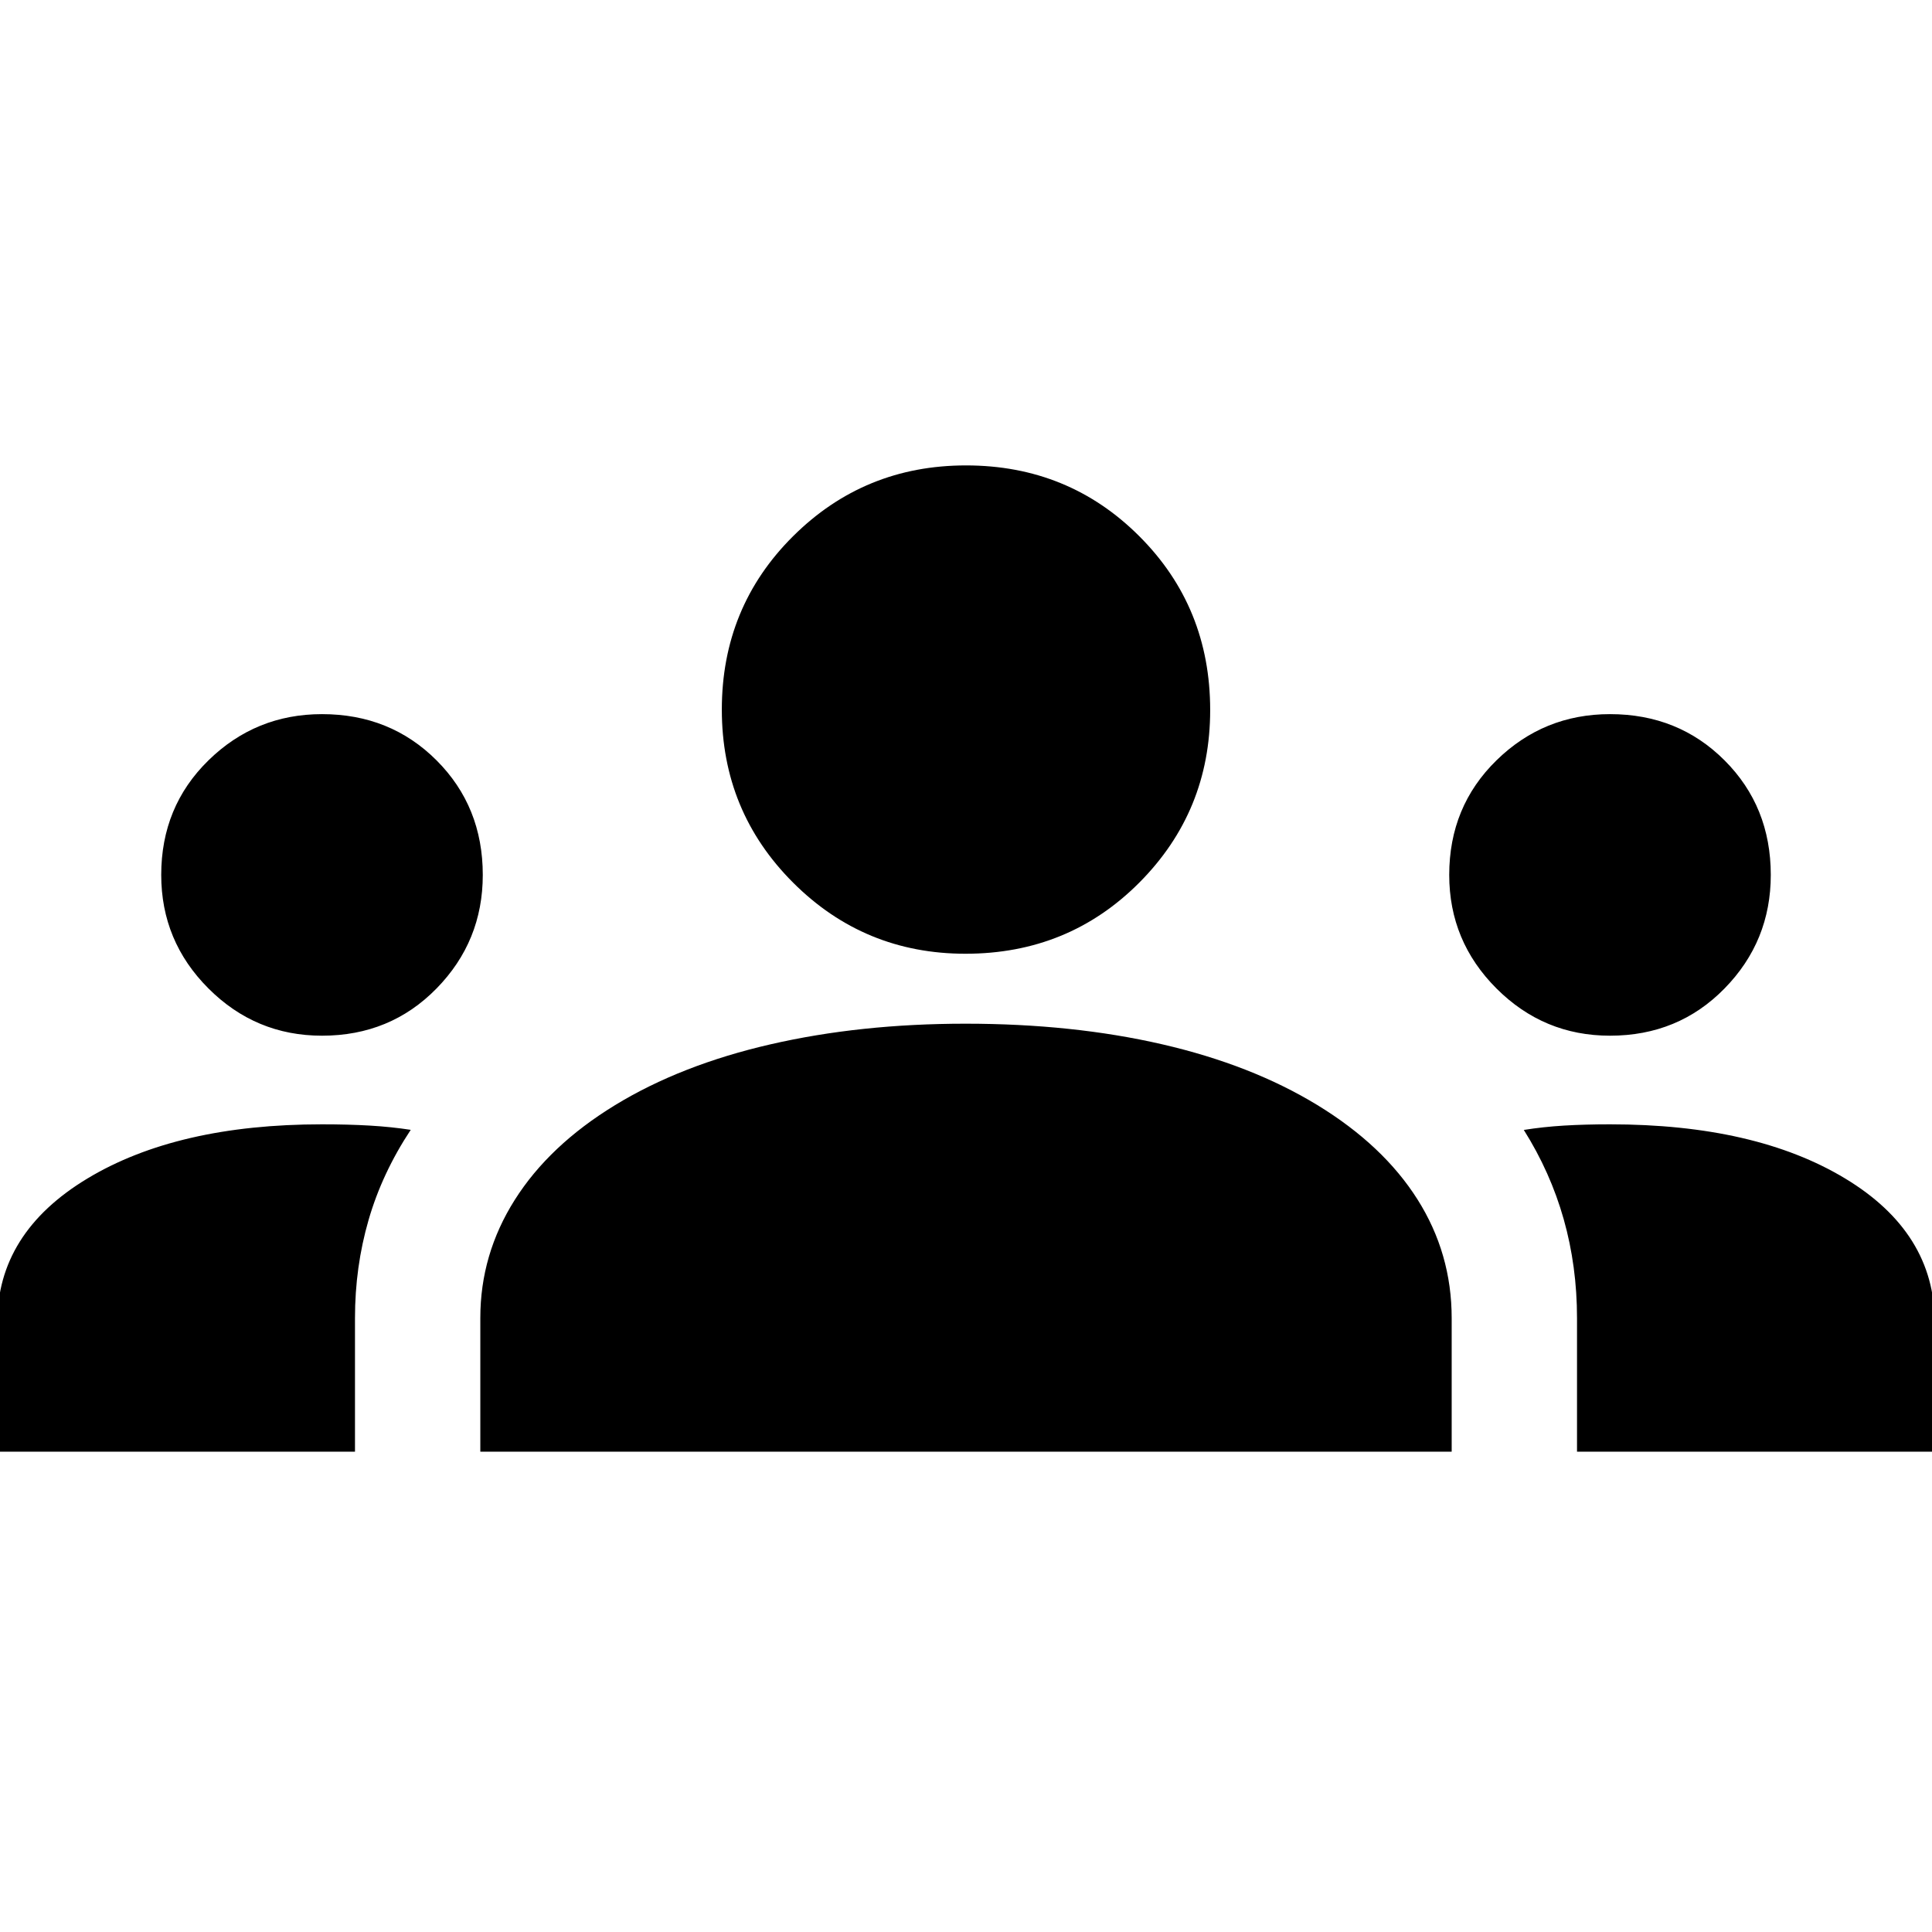 <svg xmlns="http://www.w3.org/2000/svg" height="24" viewBox="0 -960 960 960" width="24"><path d="M-1.33-238.67V-303q0-44.41 44.7-71.37 44.7-26.96 116.63-26.96 13.09 0 23.8.63 10.72.63 20.29 2.11-14.22 21.5-20.96 44.82t-6.74 48.66v66.44H-1.33Zm240 0v-66.48q0-31.57 17.12-58.65 17.12-27.09 49.84-47.07t77.27-30.22q44.54-10.24 96.85-10.24 53.31 0 97.74 10.24 44.42 10.24 77.14 30.22 32.72 19.98 49.71 46.85 16.99 26.87 16.99 59.02v66.33H238.67Zm544.94 0V-305q0-25.78-6.61-49.17t-19.83-44.37q9.57-1.53 19.93-2.16 10.37-.63 22.9-.63 72.22 0 116.77 26.87 44.56 26.86 44.56 71.46v64.33H783.61ZM160-445.37q-32.96 0-56.42-23.47-23.47-23.47-23.47-56.42 0-33.96 23.47-56.92 23.47-22.97 56.42-22.97 33.96 0 56.92 22.97 22.97 22.97 22.97 56.92 0 32.96-22.97 56.42-22.97 23.47-56.92 23.47Zm640 0q-32.96 0-56.42-23.47-23.47-23.47-23.47-56.42 0-33.96 23.47-56.92 23.47-22.97 56.42-22.97 33.96 0 56.92 22.97 22.97 22.97 22.97 56.92 0 32.96-22.97 56.42-22.97 23.47-56.92 23.47Zm-320.24-40.72q-50.35 0-85.72-35.38-35.37-35.39-35.37-85.94 0-50.94 35.39-86.13 35.39-35.2 85.94-35.2 50.93 0 86.13 35.2 35.2 35.19 35.2 86.36 0 50.36-35.2 85.73-35.2 35.36-86.37 35.36Z"/></svg>